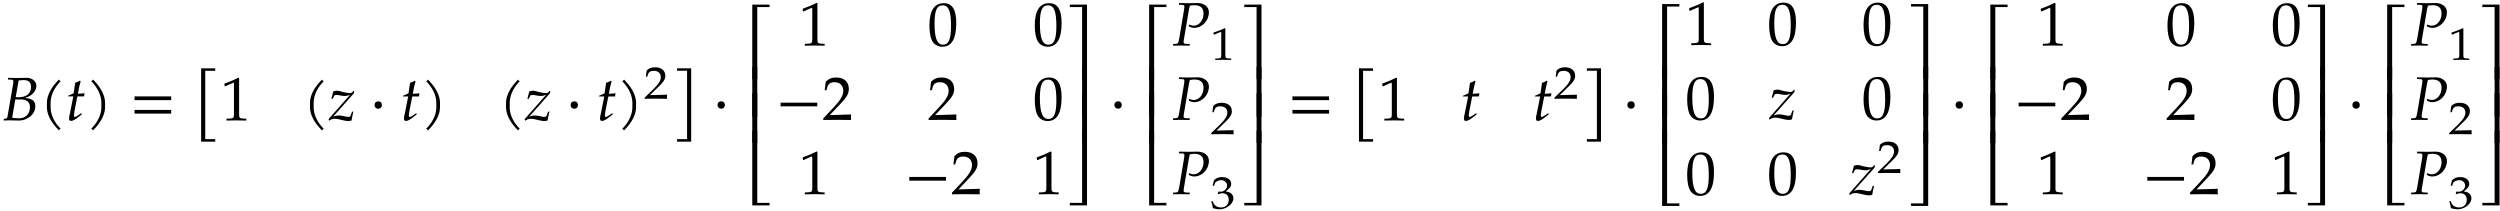 <svg xmlns="http://www.w3.org/2000/svg" xmlns:xlink="http://www.w3.org/1999/xlink" width="648" height="41pt" viewBox="0 0 486 41"><defs><symbol overflow="visible" id="a"><path d="M6.688-6.719c0-.984-.97-1.547-1.891-1.547-.594 0-1.203.032-1.797.032l-1.813-.032-.03.329.64.03c.281 0 .422.095.422.313 0 .172-.063.547-.11.907L1.063-.657c-.032.22-.188.298-.688.376L.312.03C.672.016 1.047 0 1.407 0c.64 0 1.266.031 1.922.031.563 0 1.125-.125 1.688-.469.953-.546 1.468-1.375 1.468-2.28 0-.516-.156-.907-.484-1.173-.313-.25-.672-.359-1.5-.468.688-.25.969-.391 1.36-.72.53-.484.827-1.03.827-1.64zm-1.25 4.203c0 1.22-.875 2.11-2.063 2.11-.25 0-.594-.016-.984-.047a2.223 2.223 0 0 0-.407-.031l.61-3.579h1.015c1.235 0 1.829.5 1.829 1.547zM5.655-6.5c0 1.25-.89 2-2.375 2h-.61l.579-3.266c.328 0 .64-.062.953-.062.969 0 1.453.422 1.453 1.328zm0 0"/></symbol><symbol overflow="visible" id="b"><path d="M4.11-7.61a.735.735 0 0 1-.188-.14c-.063-.063-.11-.11-.14-.188-1.47 1.47-2.345 3.032-2.345 4.563v.781c0 1.516.875 3.078 2.344 4.547a.735.735 0 0 1 .14-.187.735.735 0 0 1 .188-.141C2.781.281 2.156-1.203 2.156-2.594v-.781c0-1.39.625-2.89 1.953-4.234zm0 0"/></symbol><symbol overflow="visible" id="c"><path d="M3.703-5.266c-.453.047-.86.079-1.312.079.187-1.125.328-1.704.53-2.36l-.124-.172c-.235.14-.563.282-.938.422l-.296 2.031c-.516.25-.829.391-1.047.454l-.032.156H1.5L.828-1.281c-.062.297-.156.593-.156.906 0 .297.125.484.36.484.421 0 .827-.234 1.765-1 .219-.156.14-.109.375-.296l-.125-.22-.531.376c-.36.25-.594.36-.735.36-.093 0-.156-.095-.156-.235 0-.313.14-1.25.516-3.016l.156-.734h1.281zm0 0"/></symbol><symbol overflow="visible" id="d"><path d="M3.64-2.594v-.781c0-1.531-.874-3.094-2.343-4.563-.047.079-.094.125-.156.188a.427.427 0 0 1-.188.14c1.328 1.344 1.969 2.844 1.969 4.235v.781c0 1.39-.64 2.875-1.969 4.219.078.031.14.078.188.14.062.063.109.126.156.188C2.766.484 3.64-1.078 3.64-2.594zm0 0"/></symbol><symbol overflow="visible" id="e"><path d="M8.125-3.938c-.016-.124-.031-.25-.031-.359 0-.125.015-.25.031-.36H.953c.031.11.031.235.031.36 0 .11 0 .234-.03.36zm0 2.626c-.016-.125-.031-.235-.031-.36s.015-.234.031-.36H.953a1.4 1.4 0 0 1 .031.36c0 .125 0 .234-.03.36zm0 0"/></symbol><symbol overflow="visible" id="f"><path d="M4.281-9.64c-.031-.063-.031-.157-.031-.235 0-.078 0-.172.031-.234H1.516V4.14H4.28c-.031-.079-.031-.157-.031-.25 0-.079 0-.157.031-.235H2.313V-9.64zm0 0"/></symbol><symbol overflow="visible" id="g"><path d="M5 .031v-.36l-.625-.03c-.656-.032-.781-.172-.781-.782v-7.093l-.156-.063c-.782.406-1.626.766-2.72 1.156l.079.5h.125l1.547-.687.031-.016c.063 0 .094.11.094.407v5.796c0 .61-.125.75-.781.782l-.672.03v.36L3.125 0zm0 0"/></symbol><symbol overflow="visible" id="h"><path d="M4.969-5.656l-.11-.11-.265.282a.533.533 0 0 1-.407.171c-.406 0-1.03-.109-1.609-.25-.312-.093-.625-.203-.953-.203-.203 0-.438.047-.734.125L.516-4.187h.25l.359-.688c.203-.047.313-.063.469-.063.156 0 .297.016.531.063.406.078.719.125.969.125.437 0 .719-.078 1.11-.281L-.017-.25l.11.328c.344-.281.672-.39 1.093-.39.297 0 .625.046 1.25.203.72.171 1.094.234 1.407.234.156 0 .25-.016.61-.11.124-.75.218-1.156.359-1.718h-.266l-.266.719c-.078.218-.218.296-.468.296-.266 0-.532-.062-.797-.125-.391-.078-.797-.14-1.032-.14-.375 0-.703.062-1.14.25l4.062-4.563zm0 0"/></symbol><symbol overflow="visible" id="i"><path d="M2.39-2.984c0-.438-.28-.72-.718-.72-.422 0-.719.282-.719.72 0 .421.297.718.719.718.437 0 .719-.296.719-.718zm0 0"/></symbol><symbol overflow="visible" id="k"><path d="M3.781 4.14v-14.25H1.016a.57.57 0 0 1 .03.235c0 .078 0 .172-.03.234h1.968V3.656H1.016a.607.607 0 0 1 .03.235c0 .093 0 .171-.03.25zm0 0"/></symbol><symbol overflow="visible" id="l"><path d="M5.078-14.516H1.703V0h.969v-14.031h2.406c-.016-.078-.031-.156-.031-.235 0-.093.016-.171.031-.25zm0 0"/></symbol><symbol overflow="visible" id="m"><path d="M2.672-9.688h-.969V0h.969zm0 0"/></symbol><symbol overflow="visible" id="n"><path d="M5.078 0c-.016-.078-.031-.156-.031-.234 0-.094.016-.172.031-.25H2.672v-14.032h-.969V0zm0 0"/></symbol><symbol overflow="visible" id="o"><path d="M5.563-4.375c0-2.625-.782-3.86-2.422-3.86-1.844 0-2.797 1.47-2.797 4.36 0 1.406.25 2.61.672 3.188.421.593 1.093.921 1.828.921 1.812 0 2.719-1.546 2.719-4.609zm-1.016.594c0 2.547-.453 3.61-1.547 3.61-1.156 0-1.656-1.22-1.656-4.126 0-2.531.453-3.516 1.578-3.516 1.172 0 1.625 1.172 1.625 4.032zm0 0"/></symbol><symbol overflow="visible" id="p"><path d="M8.125-2.625c-.016-.125-.031-.25-.031-.36 0-.124.015-.25.031-.359H.953c.031.11.031.235.031.36 0 .109 0 .234-.03.359zm0 0"/></symbol><symbol overflow="visible" id="q"><path d="M5.594.031c-.032-.25-.032-.36-.032-.531 0-.156 0-.281.032-.547l-4.14.125L3.64-3.234c1.156-1.22 1.515-1.875 1.515-2.782 0-1.375-.937-2.218-2.453-2.218-.86 0-1.453.234-2.031.828l-.203 1.64h.344l.156-.562c.187-.688.625-.984 1.422-.984 1.03 0 1.687.64 1.687 1.656 0 .906-.5 1.781-1.86 3.218L.189-.28V.03L2.858 0zm0 0"/></symbol><symbol overflow="visible" id="r"><path d="M4.516 0v-14.516H1.14a.648.648 0 0 1 0 .485h2.421V0zm0 0"/></symbol><symbol overflow="visible" id="s"><path d="M4.516 0v-9.688h-.954V0zm0 0"/></symbol><symbol overflow="visible" id="t"><path d="M4.516 0v-14.516h-.954V-.484H1.142a.648.648 0 0 1 0 .484zm0 0"/></symbol><symbol overflow="visible" id="u"><path d="M7.094-6.469c0-1.203-1.125-1.797-2.172-1.797-.547 0-1.094.032-1.64.032l-1.985-.032-.047.329.656.03c.297 0 .422.095.422.313 0 .172-.047.547-.11.907L1.345-1.5C1.14-.406 1.125-.375.64-.328l-.485.031L.11.031 1.688 0l1.656.031.031-.328-.766-.031c-.312-.016-.437-.11-.437-.36 0-.109.015-.203.047-.421l.984-5.829s.047-.25.11-.468c.015-.063.046-.188.078-.344.437-.063.625-.094.859-.094 1.219 0 1.797.532 1.797 1.64 0 1.298-.86 2.345-1.906 2.345-.266 0-.5-.063-.954-.235l.032.375c.437.219.672.281 1.031.281 1.531 0 2.844-1.406 2.844-3.03zm0 0"/></symbol><symbol overflow="visible" id="j"><path d="M4.594.031c-.016-.187-.016-.281-.016-.406 0-.11 0-.203.016-.39l-3.328.078 1.75-1.704c.937-.906 1.234-1.39 1.234-2.062 0-1.016-.75-1.64-1.984-1.64-.688 0-1.172.171-1.641.624L.469-4.266H.75l.11-.406c.171-.516.515-.734 1.156-.734.828 0 1.359.468 1.359 1.218 0 .672-.406 1.329-1.484 2.391L.234-.203V.03L2.391 0zm0 0"/></symbol><symbol overflow="visible" id="v"><path d="M4.125.031v-.265l-.516-.032c-.515-.03-.625-.125-.625-.578v-5.25L2.86-6.14c-.625.297-1.312.563-2.203.86l.078.375h.094l1.25-.516.031-.016c.047 0 .079.094.079.297v4.297c0 .453-.11.547-.626.578l-.546.032V.03L2.594 0zm0 0"/></symbol><symbol overflow="visible" id="w"><path d="M4.547-1.984c0-.422-.203-.797-.547-1.016-.234-.156-.469-.234-.938-.313.766-.546 1.063-.953 1.063-1.468 0-.797-.719-1.313-1.797-1.313-.64 0-1.078.172-1.547.594L.5-4.406h.313l.156-.5c.11-.297.719-.594 1.219-.594.624 0 1.14.469 1.14 1.031 0 .657-.562 1.219-1.25 1.219-.078 0-.453-.031-.453-.031l-.125.469.078.046c.36-.14.547-.187.797-.187.813 0 1.266.469 1.266 1.265 0 .907-.579 1.5-1.485 1.5-.437 0-.828-.124-1.125-.374C.813-.766.671-.97.5-1.438l-.266.078C.437-.813.516-.5.563-.047c.515.156.937.219 1.296.219.782 0 1.657-.39 2.188-.984.328-.36.5-.75.5-1.172zm0 0"/></symbol></defs><use xlink:href="#a" x=".379" y="23.398"/><use xlink:href="#b" x="7.684" y="23.398"/><use xlink:href="#c" x="12.753" y="23.398"/><use xlink:href="#d" x="16.782" y="23.398"/><use xlink:href="#e" x="25.174" y="23.398"/><use xlink:href="#f" x="37.584" y="23.398"/><use xlink:href="#g" x="42.887" y="23.406"/><use xlink:href="#b" x="58.823" y="23.406"/><use xlink:href="#h" x="63.892" y="23.406"/><use xlink:href="#i" x="71.854" y="23.406"/><use xlink:href="#c" x="77.856" y="23.406"/><use xlink:href="#d" x="81.897" y="23.406"/><use xlink:href="#b" x="96.936" y="23.406"/><use xlink:href="#h" x="102.005" y="23.406"/><use xlink:href="#i" x="109.968" y="23.406"/><use xlink:href="#c" x="115.969" y="23.406"/><use xlink:href="#d" x="120.01" y="23.406"/><use xlink:href="#j" x="125.086" y="19.174"/><use xlink:href="#k" x="130.583" y="23.398"/><use xlink:href="#i" x="138.533" y="23.398"/><use xlink:href="#l" x="144.54" y="15.405"/><use xlink:href="#m" x="144.54" y="22.7"/><use xlink:href="#m" x="144.54" y="27.802"/><use xlink:href="#n" x="144.54" y="39.927"/><use xlink:href="#g" x="155.312" y="8.853"/><use xlink:href="#o" x="180.334" y="8.853"/><use xlink:href="#o" x="200.813" y="8.853"/><use xlink:href="#p" x="150.769" y="23.298"/><use xlink:href="#q" x="159.855" y="23.298"/><use xlink:href="#q" x="180.334" y="23.298"/><use xlink:href="#o" x="200.813" y="23.298"/><use xlink:href="#g" x="155.312" y="37.744"/><use xlink:href="#p" x="175.791" y="37.744"/><use xlink:href="#q" x="184.877" y="37.744"/><use xlink:href="#g" x="200.813" y="37.744"/><use xlink:href="#r" x="206.799" y="15.405"/><use xlink:href="#s" x="206.799" y="22.7"/><use xlink:href="#s" x="206.799" y="27.802"/><use xlink:href="#t" x="206.799" y="39.927"/><use xlink:href="#i" x="215.684" y="23.398"/><use xlink:href="#l" x="221.689" y="15.405"/><use xlink:href="#m" x="221.689" y="22.7"/><use xlink:href="#m" x="221.689" y="27.802"/><use xlink:href="#n" x="221.689" y="39.927"/><use xlink:href="#u" x="227.917" y="8.853"/><use xlink:href="#v" x="235.222" y="11.626"/><use xlink:href="#u" x="227.917" y="23.298"/><use xlink:href="#j" x="235.222" y="26.072"/><use xlink:href="#u" x="227.917" y="37.744"/><use xlink:href="#w" x="235.222" y="40.518"/><use xlink:href="#r" x="240.719" y="15.405"/><use xlink:href="#s" x="240.719" y="22.7"/><use xlink:href="#s" x="240.719" y="27.802"/><use xlink:href="#t" x="240.719" y="39.927"/><use xlink:href="#e" x="250.269" y="23.398"/><use xlink:href="#f" x="262.667" y="23.398"/><use xlink:href="#g" x="267.972" y="23.406"/><use xlink:href="#c" x="283.908" y="23.406"/><use xlink:href="#c" x="297.908" y="23.406"/><use xlink:href="#j" x="301.956" y="19.174"/><use xlink:href="#k" x="307.453" y="23.398"/><use xlink:href="#i" x="315.403" y="23.398"/><use xlink:href="#l" x="321.41" y="15.302"/><use xlink:href="#m" x="321.41" y="22.647"/><use xlink:href="#m" x="321.41" y="27.855"/><use xlink:href="#n" x="321.41" y="40.03"/><use xlink:href="#g" x="327.639" y="8.744"/><use xlink:href="#o" x="343.575" y="8.744"/><use xlink:href="#o" x="361.927" y="8.744"/><use xlink:href="#o" x="327.639" y="23.19"/><use xlink:href="#h" x="343.91" y="23.19"/><use xlink:href="#o" x="361.927" y="23.19"/><use xlink:href="#o" x="327.639" y="37.852"/><use xlink:href="#o" x="343.575" y="37.852"/><use xlink:href="#h" x="359.512" y="37.852"/><use xlink:href="#j" x="364.828" y="33.62"/><use xlink:href="#r" x="370.324" y="15.302"/><use xlink:href="#s" x="370.324" y="22.647"/><use xlink:href="#s" x="370.324" y="27.855"/><use xlink:href="#t" x="370.324" y="40.03"/><use xlink:href="#i" x="379.21" y="23.398"/><use xlink:href="#l" x="385.214" y="15.405"/><use xlink:href="#m" x="385.214" y="22.7"/><use xlink:href="#m" x="385.214" y="27.802"/><use xlink:href="#n" x="385.214" y="39.927"/><use xlink:href="#g" x="395.986" y="8.852"/><use xlink:href="#o" x="421.008" y="8.852"/><use xlink:href="#o" x="441.487" y="8.852"/><use xlink:href="#p" x="391.443" y="23.298"/><use xlink:href="#q" x="400.529" y="23.298"/><use xlink:href="#q" x="421.008" y="23.298"/><use xlink:href="#o" x="441.487" y="23.298"/><use xlink:href="#g" x="395.986" y="37.744"/><use xlink:href="#p" x="416.465" y="37.744"/><use xlink:href="#q" x="425.551" y="37.744"/><use xlink:href="#g" x="441.487" y="37.744"/><use xlink:href="#r" x="447.473" y="15.405"/><use xlink:href="#s" x="447.473" y="22.7"/><use xlink:href="#s" x="447.473" y="27.802"/><use xlink:href="#t" x="447.473" y="39.927"/><use xlink:href="#i" x="456.358" y="23.398"/><use xlink:href="#l" x="462.363" y="15.405"/><use xlink:href="#m" x="462.363" y="22.7"/><use xlink:href="#m" x="462.363" y="27.802"/><use xlink:href="#n" x="462.363" y="39.927"/><use xlink:href="#u" x="468.591" y="8.852"/><use xlink:href="#v" x="475.896" y="11.626"/><g><use xlink:href="#u" x="468.591" y="23.298"/></g><g><use xlink:href="#j" x="475.896" y="26.072"/></g><g><use xlink:href="#u" x="468.591" y="37.744"/></g><g><use xlink:href="#w" x="475.896" y="40.518"/></g><g><use xlink:href="#r" x="481.393" y="15.405"/></g><g><use xlink:href="#s" x="481.393" y="22.7"/></g><g><use xlink:href="#s" x="481.393" y="27.802"/></g><g><use xlink:href="#t" x="481.393" y="39.927"/></g></svg>